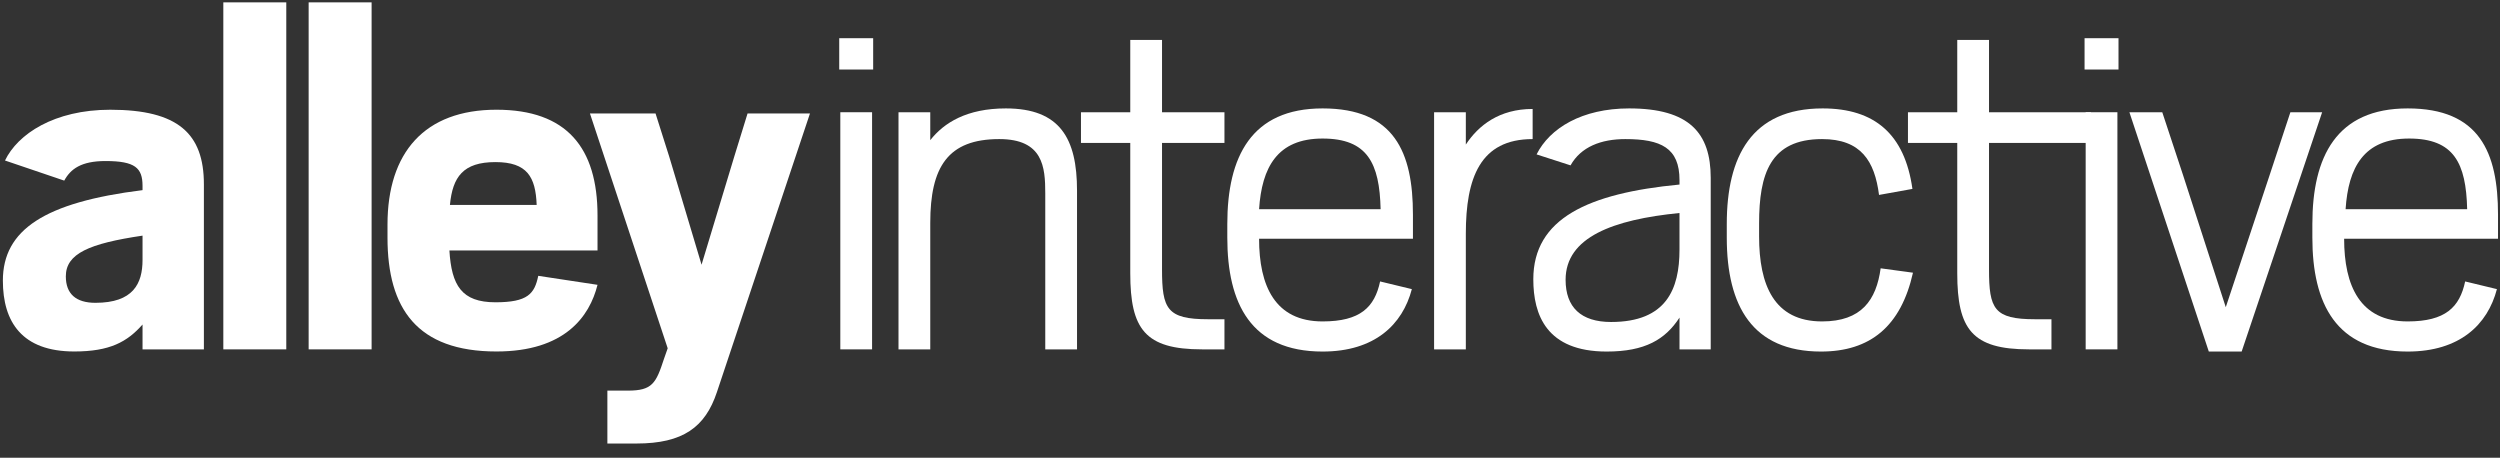 <?xml version="1.0" encoding="UTF-8" standalone="no"?>
<svg width="142px" height="26px" viewBox="0 0 142 26" version="1.1" xmlns="http://www.w3.org/2000/svg" xmlns:xlink="http://www.w3.org/1999/xlink">
    <rect x="0" y="0" width="142" height="26" fill="#333333" stroke="none"/>
    <!-- Generator: Sketch 3.8.3 (29802) - http://www.bohemiancoding.com/sketch -->
    <title>Alley logo horizontal Copy</title>
    <desc>Created with Sketch.</desc>
    <defs></defs>
    <g id="Page-1" stroke="none" stroke-width="1" fill="none" fill-rule="evenodd">
        <g id="Artboard-1-Copy-9" transform="translate(-40, -509)" fill="#FFFFFF">
            <g id="Group" transform="translate(40, 502)">
                <g id="Alley-logo-horizontal-Copy" transform="translate(0, 7)">
                    <path d="M8.096,14.766 L8.096,13.384 C5.061,13.834 3.739,14.405 3.739,15.697 C3.739,16.689 4.31,17.2 5.422,17.2 C7.555,17.2 8.096,16.118 8.096,14.766 M0.163,15.938 C0.163,13.053 2.537,11.49 8.096,10.8 L8.096,10.559 C8.096,9.538 7.675,9.147 5.992,9.147 C4.61,9.147 4.009,9.598 3.649,10.259 L0.284,9.117 C1.004,7.615 3.078,6.233 6.263,6.233 C10.109,6.233 11.581,7.585 11.581,10.469 L11.581,19.844 L8.096,19.844 L8.096,18.432 C7.224,19.422 6.233,19.964 4.22,19.964 C1.245,19.964 0.163,18.282 0.163,15.938" id="Fill-2"></path>
                    <polygon id="Fill-3" points="12.685 19.844 16.261 19.844 16.261 0.134 12.685 0.134"></polygon>
                    <polygon id="Fill-4" points="17.531 19.844 21.107 19.844 21.107 0.134 17.531 0.134"></polygon>
                    <path d="M25.556,11.641 L30.483,11.641 C30.423,10.048 29.943,9.207 28.14,9.207 C26.307,9.207 25.706,10.048 25.556,11.641 M22.01,13.503 L22.01,12.752 C22.01,8.666 24.113,6.232 28.199,6.232 C32.196,6.232 33.939,8.396 33.939,12.242 L33.939,14.225 L25.526,14.225 C25.646,16.208 26.217,17.17 28.14,17.17 C29.973,17.17 30.363,16.689 30.573,15.667 L33.939,16.178 C33.488,17.981 32.076,19.964 28.199,19.964 C23.693,19.964 22.01,17.53 22.01,13.503" id="Fill-5"></path>
                    <path d="M34.499,22.187 L35.672,22.187 C37.053,22.187 37.263,21.767 37.714,20.384 L37.925,19.783 L33.508,6.443 L37.234,6.443 L38.015,8.907 L39.848,15.036 L41.711,8.877 L42.462,6.443 L46.007,6.443 L40.719,22.277 C40.058,24.26 38.796,25.192 36.152,25.192 L34.499,25.192 L34.499,22.187" id="Fill-6"></path>
                    <path d="M47.73,19.844 L49.534,19.844 L49.534,6.375 L47.73,6.375 L47.73,19.844 Z M47.668,3.949 L49.596,3.949 L49.596,2.17 L47.668,2.17 L47.668,3.949 Z" id="Fill-7"></path>
                    <path d="M51.035,6.376 L52.839,6.376 L52.839,7.962 C53.617,6.967 54.923,6.158 57.132,6.158 C60.211,6.158 61.175,7.869 61.175,10.824 L61.175,19.844 L59.371,19.844 L59.371,10.979 C59.371,9.486 59.247,7.9 56.759,7.9 C53.834,7.9 52.839,9.486 52.839,12.659 L52.839,19.844 L51.035,19.844 L51.035,6.376" id="Fill-8"></path>
                    <path d="M61.399,6.376 L64.199,6.376 L64.199,2.27 L66.003,2.27 L66.003,6.376 L69.549,6.376 L69.549,8.117 L66.003,8.117 L66.003,15.302 C66.003,17.542 66.283,18.133 68.617,18.133 L69.549,18.133 L69.549,19.844 L68.274,19.844 C65.039,19.844 64.199,18.693 64.199,15.519 L64.199,8.117 L61.399,8.117 L61.399,6.376" id="Fill-9"></path>
                    <path d="M71.516,11.881 L78.419,11.881 C78.357,9.269 77.674,7.869 75.123,7.869 C72.542,7.869 71.671,9.518 71.516,11.881 M69.711,13.499 L69.711,12.721 C69.711,8.895 71.08,6.158 75.123,6.158 C79.198,6.158 80.255,8.646 80.255,12.192 L80.255,13.56 L71.516,13.56 C71.516,16.235 72.418,18.257 75.123,18.257 C77.269,18.257 78.078,17.449 78.39,15.986 L80.193,16.422 C79.664,18.444 78.078,19.968 75.123,19.968 C71.048,19.968 69.711,17.232 69.711,13.499" id="Fill-10"></path>
                    <path d="M81.456,6.376 L83.259,6.376 L83.259,8.211 C83.975,7.123 85.157,6.189 87.054,6.189 L87.054,7.9 C84.068,7.9 83.259,10.108 83.259,13.281 L83.259,19.844 L81.456,19.844 L81.456,6.376" id="Fill-11"></path>
                    <path d="M95.395,14.183 L95.395,12.099 C91.632,12.472 88.926,13.467 88.926,15.893 C88.926,17.449 89.797,18.289 91.508,18.289 C94.649,18.289 95.395,16.422 95.395,14.183 M87.092,15.862 C87.092,12.41 90.203,10.979 95.396,10.482 L95.396,10.232 C95.396,8.398 94.34,7.9 92.317,7.9 C90.949,7.9 89.798,8.335 89.207,9.393 L87.278,8.77 C88.025,7.278 89.86,6.158 92.535,6.158 C95.957,6.158 97.169,7.558 97.169,10.108 L97.169,19.844 L95.396,19.844 L95.396,18.04 C94.588,19.284 93.438,19.968 91.26,19.968 C87.839,19.968 87.092,17.884 87.092,15.862" id="Fill-12"></path>
                    <path d="M98.081,13.499 L98.081,12.721 C98.081,8.895 99.482,6.158 103.525,6.158 C106.48,6.158 108.189,7.62 108.626,10.73 L106.729,11.072 C106.48,9.144 105.702,7.9 103.494,7.9 C100.54,7.9 99.917,9.89 99.917,12.689 L99.917,13.436 C99.917,16.174 100.756,18.257 103.494,18.257 C105.734,18.257 106.573,17.044 106.821,15.24 L108.657,15.489 C107.972,18.537 106.231,19.968 103.432,19.968 C99.543,19.968 98.081,17.386 98.081,13.499" id="Fill-13"></path>
                    <path d="M108.372,6.376 L111.172,6.376 L111.172,2.27 L112.976,2.27 L112.976,6.376 L118.767,6.376 L118.767,8.117 L112.976,8.117 L112.976,15.302 C112.976,17.542 113.257,18.133 115.59,18.133 L116.523,18.133 L116.523,19.844 L115.246,19.844 C112.011,19.844 111.172,18.693 111.172,15.519 L111.172,8.117 L108.372,8.117 L108.372,6.376" id="Fill-14"></path>
                    <path d="M118.466,19.844 L120.269,19.844 L120.269,6.375 L118.466,6.375 L118.466,19.844 Z M118.403,3.949 L120.331,3.949 L120.331,2.17 L118.403,2.17 L118.403,3.949 Z" id="Fill-15"></path>
                    <polyline id="Fill-16" points="127.326 19.968 125.46 19.968 120.95 6.375 122.817 6.375 123.999 9.952 126.424 17.449 128.913 9.952 130.094 6.375 131.898 6.375 127.326 19.968"></polyline>
                    <path d="M133.23,11.881 L140.135,11.881 C140.072,9.269 139.389,7.869 136.838,7.869 C134.257,7.869 133.385,9.518 133.23,11.881 M131.342,13.499 L131.342,12.721 C131.342,8.895 132.712,6.158 136.755,6.158 C140.829,6.158 141.887,8.646 141.887,12.192 L141.887,13.56 L133.147,13.56 C133.147,16.235 134.05,18.257 136.755,18.257 C138.901,18.257 139.71,17.449 140.021,15.986 L141.825,16.422 C141.296,18.444 139.71,19.968 136.755,19.968 C132.681,19.968 131.342,17.232 131.342,13.499" id="Fill-17"></path>
                </g>
            </g>
        </g>
    </g>
</svg>